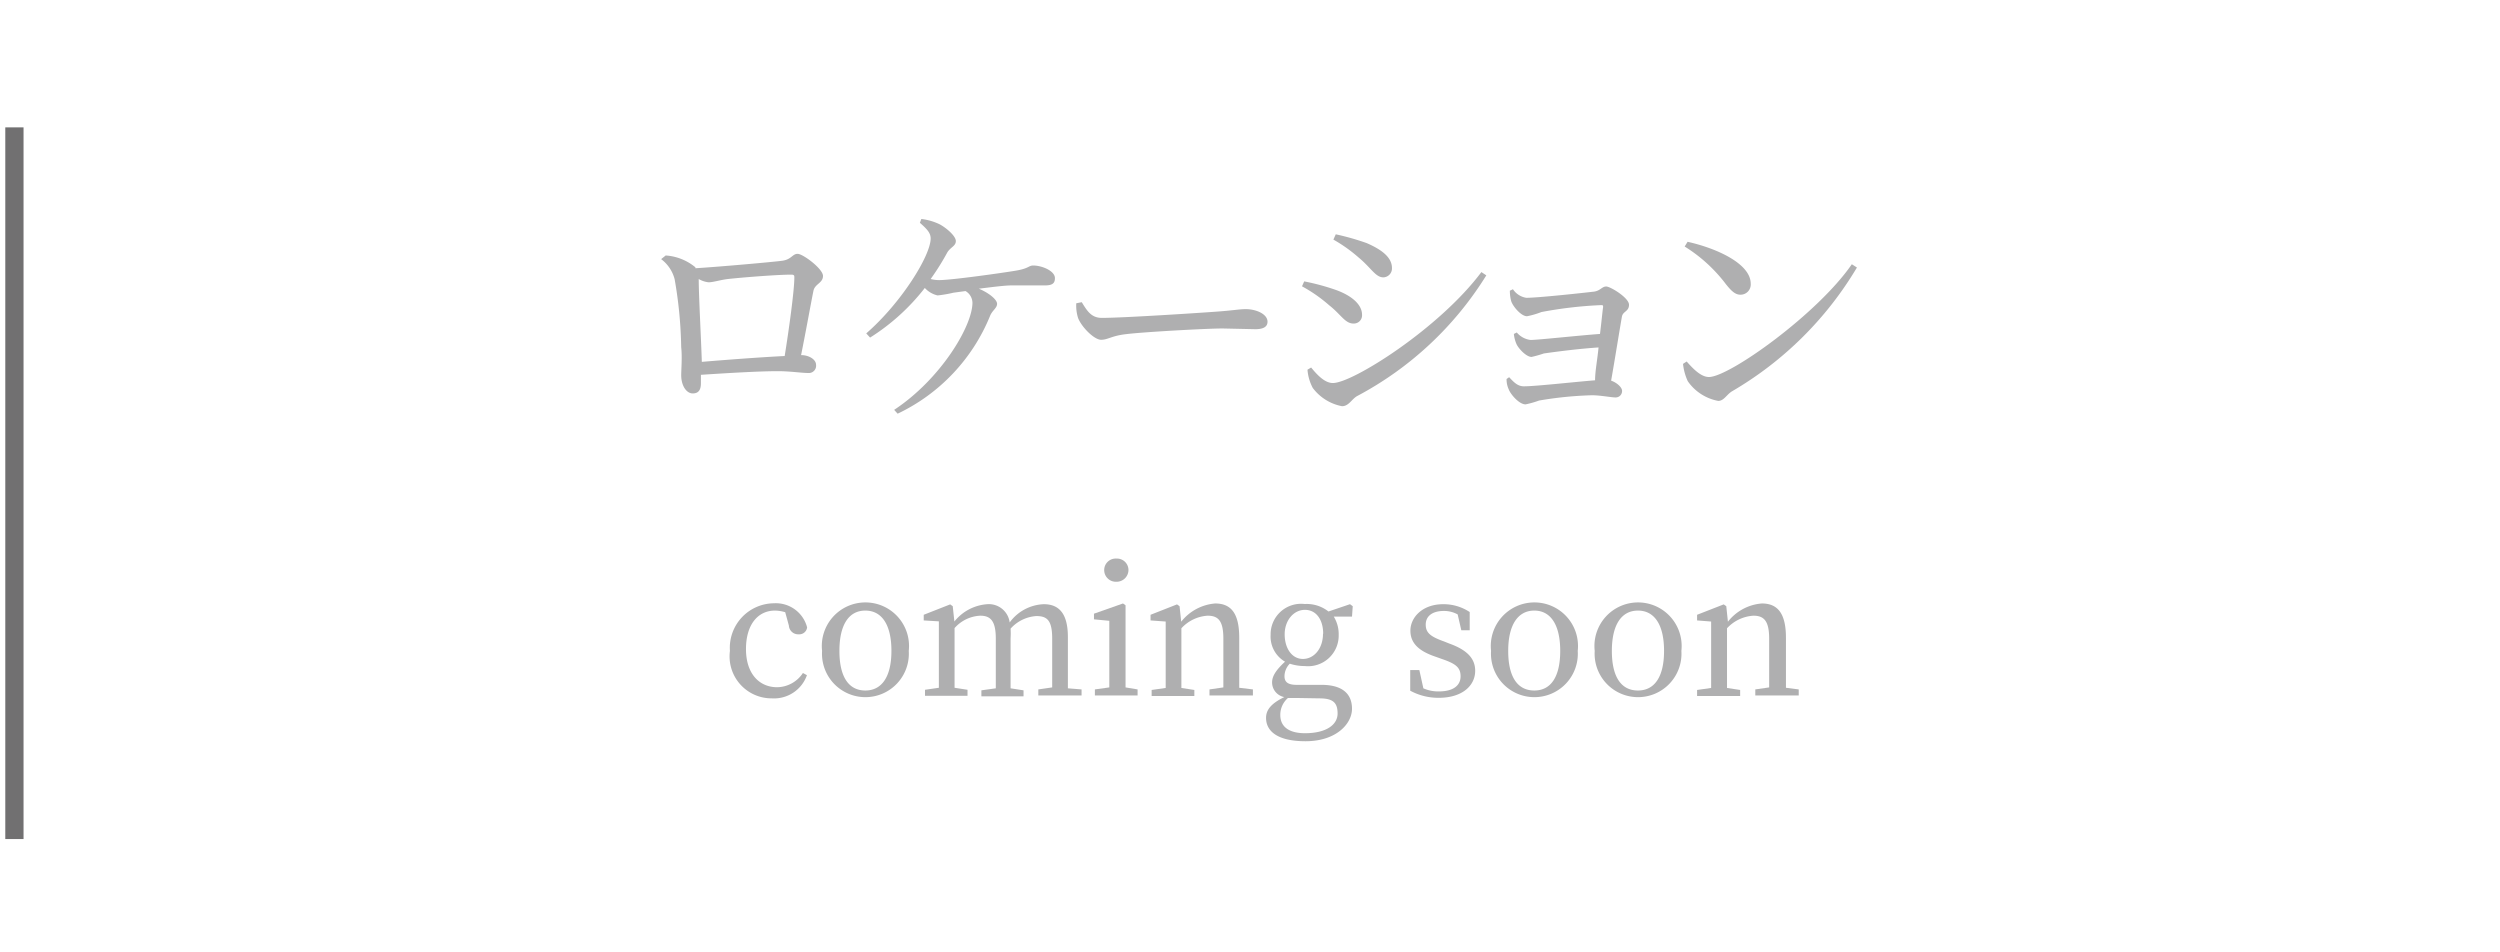 <svg xmlns="http://www.w3.org/2000/svg" viewBox="0 0 137 52.16"><defs><style>.cls-1{fill:#fff;}.cls-2{fill:#afafb0;}.cls-3{fill:none;stroke:#717071;stroke-miterlimit:10;}</style></defs><title>header_main_nav_contents_ul_kenmigawa_li_comming_02</title><g id="レイヤー_2" data-name="レイヤー 2"><g id="レイヤー_1-2" data-name="レイヤー 1"><rect class="cls-1" width="137" height="52.16"/><path class="cls-2" d="M44.22,37a1.91,1.91,0,0,1-1.92,1.27A2.3,2.3,0,0,1,40,35.67a2.44,2.44,0,0,1,2.41-2.61,1.77,1.77,0,0,1,1.82,1.32.43.43,0,0,1-.46.38.51.51,0,0,1-.54-.48l-.2-.73a2,2,0,0,0-.56-.09c-.94,0-1.59.77-1.59,2.11s.72,2.09,1.71,2.09A1.72,1.72,0,0,0,44,36.88Z"/><path class="cls-2" d="M45.05,35.67a2.39,2.39,0,1,1,4.75,0,2.38,2.38,0,1,1-4.75,0Zm3.8,0c0-1.44-.53-2.21-1.43-2.21S46,34.23,46,35.67s.52,2.17,1.42,2.17S48.85,37.09,48.85,35.67Z"/><path class="cls-2" d="M59.27,37.78v.33H56.9v-.33l.76-.11c0-.52,0-1.24,0-1.74V35c0-1-.27-1.24-.87-1.24a2.08,2.08,0,0,0-1.41.69,4.22,4.22,0,0,1,0,.53v1c0,.5,0,1.22,0,1.74l.71.11v.33H53.78v-.33l.79-.11c0-.52,0-1.24,0-1.74V35c0-.95-.27-1.26-.85-1.26a2,2,0,0,0-1.41.68v1.53c0,.48,0,1.21,0,1.74l.71.11v.33H50.69v-.33l.76-.11c0-.53,0-1.26,0-1.74v-.54c0-.58,0-.94,0-1.36L50.62,34v-.31l1.45-.57.14.1.09.84a2.53,2.53,0,0,1,1.8-.95,1.15,1.15,0,0,1,1.23,1,2.43,2.43,0,0,1,1.87-1c.84,0,1.32.52,1.32,1.8v1.07c0,.5,0,1.22,0,1.74Z"/><path class="cls-2" d="M62.34,37.78v.33H60v-.33l.79-.11c0-.53,0-1.26,0-1.74v-.55c0-.57,0-.91,0-1.36l-.84-.08v-.31l1.59-.56.14.1,0,1.37v1.39c0,.48,0,1.21,0,1.74Zm-1.83-6.54a.63.63,0,0,1,.67-.63.63.63,0,0,1,.66.63.65.65,0,0,1-.66.64A.64.64,0,0,1,60.51,31.24Z"/><path class="cls-2" d="M68.66,37.78v.33H66.28v-.33l.76-.11c0-.52,0-1.24,0-1.74V35c0-.94-.25-1.26-.86-1.26a2.13,2.13,0,0,0-1.44.69v1.53c0,.48,0,1.21,0,1.74l.71.11v.33H63.11v-.33l.77-.11c0-.53,0-1.26,0-1.74v-.54c0-.58,0-.94,0-1.36L63.05,34v-.31l1.45-.57.14.1.09.85a2.64,2.64,0,0,1,1.86-1c.88,0,1.32.55,1.32,1.88v1c0,.5,0,1.22,0,1.74Z"/><path class="cls-2" d="M74.09,33.79l-1,0a1.83,1.83,0,0,1,.27,1,1.68,1.68,0,0,1-1.86,1.71,2.61,2.61,0,0,1-.82-.13,1,1,0,0,0-.29.68c0,.3.15.48.67.48h1.36c1.14,0,1.67.49,1.67,1.31s-.86,1.78-2.55,1.78c-1.5,0-2.16-.53-2.16-1.28,0-.44.28-.79,1-1.14a.82.82,0,0,1-.67-.8c0-.33.19-.66.71-1.14a1.59,1.59,0,0,1-.79-1.47,1.67,1.67,0,0,1,1.87-1.69,1.93,1.93,0,0,1,1.3.41l1.18-.4.15.11Zm-3,4.46-.51,0a1.22,1.22,0,0,0-.42.93c0,.69.54,1,1.35,1,1.18,0,1.79-.47,1.79-1.08s-.27-.83-1-.83Zm1.42-3.52c0-.77-.38-1.31-1-1.31S70.4,34,70.4,34.76s.39,1.35,1,1.35S72.5,35.54,72.5,34.73Z"/><path class="cls-2" d="M79.43,35.27c1,.36,1.41.84,1.41,1.49,0,.8-.69,1.48-2,1.48a3.22,3.22,0,0,1-1.56-.39l0-1.13h.5l.22,1a2,2,0,0,0,.85.17c.81,0,1.19-.34,1.19-.83s-.28-.69-1-.94l-.48-.17c-.77-.28-1.27-.68-1.27-1.39s.64-1.45,1.8-1.45a2.6,2.6,0,0,1,1.45.43l0,1h-.46l-.2-.87a1.55,1.55,0,0,0-.75-.19c-.66,0-1,.3-1,.75s.27.66,1,.92Z"/><path class="cls-2" d="M81.71,35.67a2.39,2.39,0,1,1,4.75,0,2.38,2.38,0,1,1-4.75,0Zm3.79,0c0-1.44-.53-2.21-1.42-2.21s-1.43.77-1.43,2.21.52,2.17,1.43,2.17S85.5,37.09,85.5,35.67Z"/><path class="cls-2" d="M87.39,35.67a2.39,2.39,0,1,1,4.75,0,2.38,2.38,0,1,1-4.75,0Zm3.8,0c0-1.44-.53-2.21-1.43-2.21s-1.43.77-1.43,2.21.52,2.17,1.43,2.17S91.19,37.09,91.19,35.67Z"/><path class="cls-2" d="M98.57,37.78v.33H96.19v-.33l.76-.11c0-.52,0-1.24,0-1.74V35c0-.94-.26-1.26-.86-1.26a2.15,2.15,0,0,0-1.45.69v1.53c0,.48,0,1.21,0,1.74l.72.11v.33H93v-.33l.77-.11c0-.53,0-1.26,0-1.74v-.54c0-.58,0-.94,0-1.36L93,34v-.31l1.46-.57.14.1.09.85a2.62,2.62,0,0,1,1.86-1c.87,0,1.32.55,1.32,1.88v1c0,.5,0,1.22,0,1.74Z"/><path class="cls-2" d="M36.48,14a2.85,2.85,0,0,1,1.63.65s0,0,0,.05c1.3-.08,4.23-.34,4.75-.41s.56-.38.85-.38,1.39.82,1.39,1.21-.43.43-.52.8c-.13.63-.41,2.2-.68,3.54.45,0,.82.25.82.53a.4.4,0,0,1-.44.45c-.34,0-1-.1-1.65-.1-1,0-2.71.1-4.22.2V21c0,.34-.11.56-.45.56s-.63-.42-.63-1c0-.29.06-1,0-1.53a23.59,23.59,0,0,0-.36-3.73,2,2,0,0,0-.74-1.1ZM43,19.51c.24-1.48.53-3.61.53-4.3,0-.1,0-.16-.17-.16-.78,0-2.76.16-3.47.24-.42.05-.81.18-1.06.18a1.37,1.37,0,0,1-.54-.18c0,.88.13,3.25.17,4.54C39.76,19.72,41.74,19.57,43,19.51Z"/><path class="cls-2" d="M50.49,12a3.19,3.19,0,0,1,1,.29c.39.21.89.65.89.92s-.28.33-.46.61A13.7,13.7,0,0,1,51,15.29a1.88,1.88,0,0,0,.46.06c.7,0,3.51-.4,4.22-.52s.69-.28.94-.28c.49,0,1.19.3,1.19.69,0,.24-.09.4-.53.4s-1.21,0-1.82,0c-.43,0-1.14.1-1.82.18.57.24,1,.6,1,.83s-.26.36-.38.65a10.18,10.18,0,0,1-5.07,5.37L49,22.46c2.56-1.69,4.29-4.6,4.29-5.87a.76.76,0,0,0-.38-.64l-.66.09a6.93,6.93,0,0,1-.87.15,1.37,1.37,0,0,1-.7-.41,11.67,11.67,0,0,1-3,2.72l-.21-.23C49.4,16.59,51,14,51,13.07c0-.3-.19-.51-.59-.86Z"/><path class="cls-2" d="M59.28,16.56c.29.47.52.86,1.1.86,1.22,0,5.6-.29,6.25-.34.88-.06,1.3-.14,1.63-.14.58,0,1.2.27,1.2.69,0,.26-.2.41-.67.41L67,18c-.86,0-4.31.19-5.28.31-.81.09-1,.31-1.38.31s-1.07-.7-1.26-1.19a2.23,2.23,0,0,1-.1-.81Z"/><path class="cls-2" d="M71.35,15.69l.12-.27a12.48,12.48,0,0,1,1.74.47c.83.3,1.43.78,1.43,1.36a.45.45,0,0,1-.47.48c-.46,0-.68-.49-1.33-1A8.16,8.16,0,0,0,71.35,15.69Zm9.83-.78.27.18a18.53,18.53,0,0,1-7.09,6.62c-.3.18-.45.55-.82.55a2.62,2.62,0,0,1-1.6-1,2.54,2.54,0,0,1-.29-1l.2-.12c.32.39.74.85,1.19.85C74.11,21,78.87,18,81.18,14.91Zm-8.11-1.78.13-.29a13.75,13.75,0,0,1,1.69.48c.88.38,1.39.81,1.39,1.37a.49.49,0,0,1-.47.51c-.43,0-.67-.52-1.36-1.09A8.15,8.15,0,0,0,73.07,13.13Z"/><path class="cls-2" d="M82.91,15.85a1.08,1.08,0,0,0,.73.47c.65,0,3.13-.27,3.72-.34.34-.05.43-.28.66-.28s1.25.62,1.25,1-.34.35-.39.66c-.13.73-.39,2.37-.59,3.5.32.11.6.37.6.56a.35.35,0,0,1-.36.36c-.24,0-.82-.12-1.3-.12a20.35,20.35,0,0,0-2.89.29,5.08,5.08,0,0,1-.74.21c-.35,0-.82-.55-.92-.82a1.3,1.3,0,0,1-.12-.57l.14-.1c.24.25.45.5.81.5.64,0,2.77-.24,3.9-.33,0-.5.13-1.15.19-1.8-1.07.07-2.3.23-3,.33a6.35,6.35,0,0,1-.67.19c-.28,0-.69-.43-.82-.69a1.85,1.85,0,0,1-.15-.57l.16-.08a1.18,1.18,0,0,0,.75.41c.41,0,2.58-.24,3.81-.33.08-.64.13-1.2.17-1.47,0-.08,0-.11-.1-.11a22.65,22.65,0,0,0-3.28.38,4.57,4.57,0,0,1-.79.23c-.33,0-.79-.56-.87-.84a2.2,2.2,0,0,1-.07-.56Z"/><path class="cls-2" d="M101.48,14.48l.28.18a19.24,19.24,0,0,1-6.84,6.78c-.3.18-.45.53-.76.53a2.61,2.61,0,0,1-1.67-1.08,3,3,0,0,1-.26-.95l.2-.13c.36.41.79.85,1.22.85C94.77,20.66,99.62,17.19,101.48,14.48Zm-9-1.23c1.57.35,3.46,1.19,3.46,2.3a.56.56,0,0,1-.56.6c-.27,0-.48-.17-.81-.59a8.34,8.34,0,0,0-2.25-2.05Z"/><line class="cls-3" x1="0.79" y1="6.98" x2="0.79" y2="45.98"/></g></g></svg>